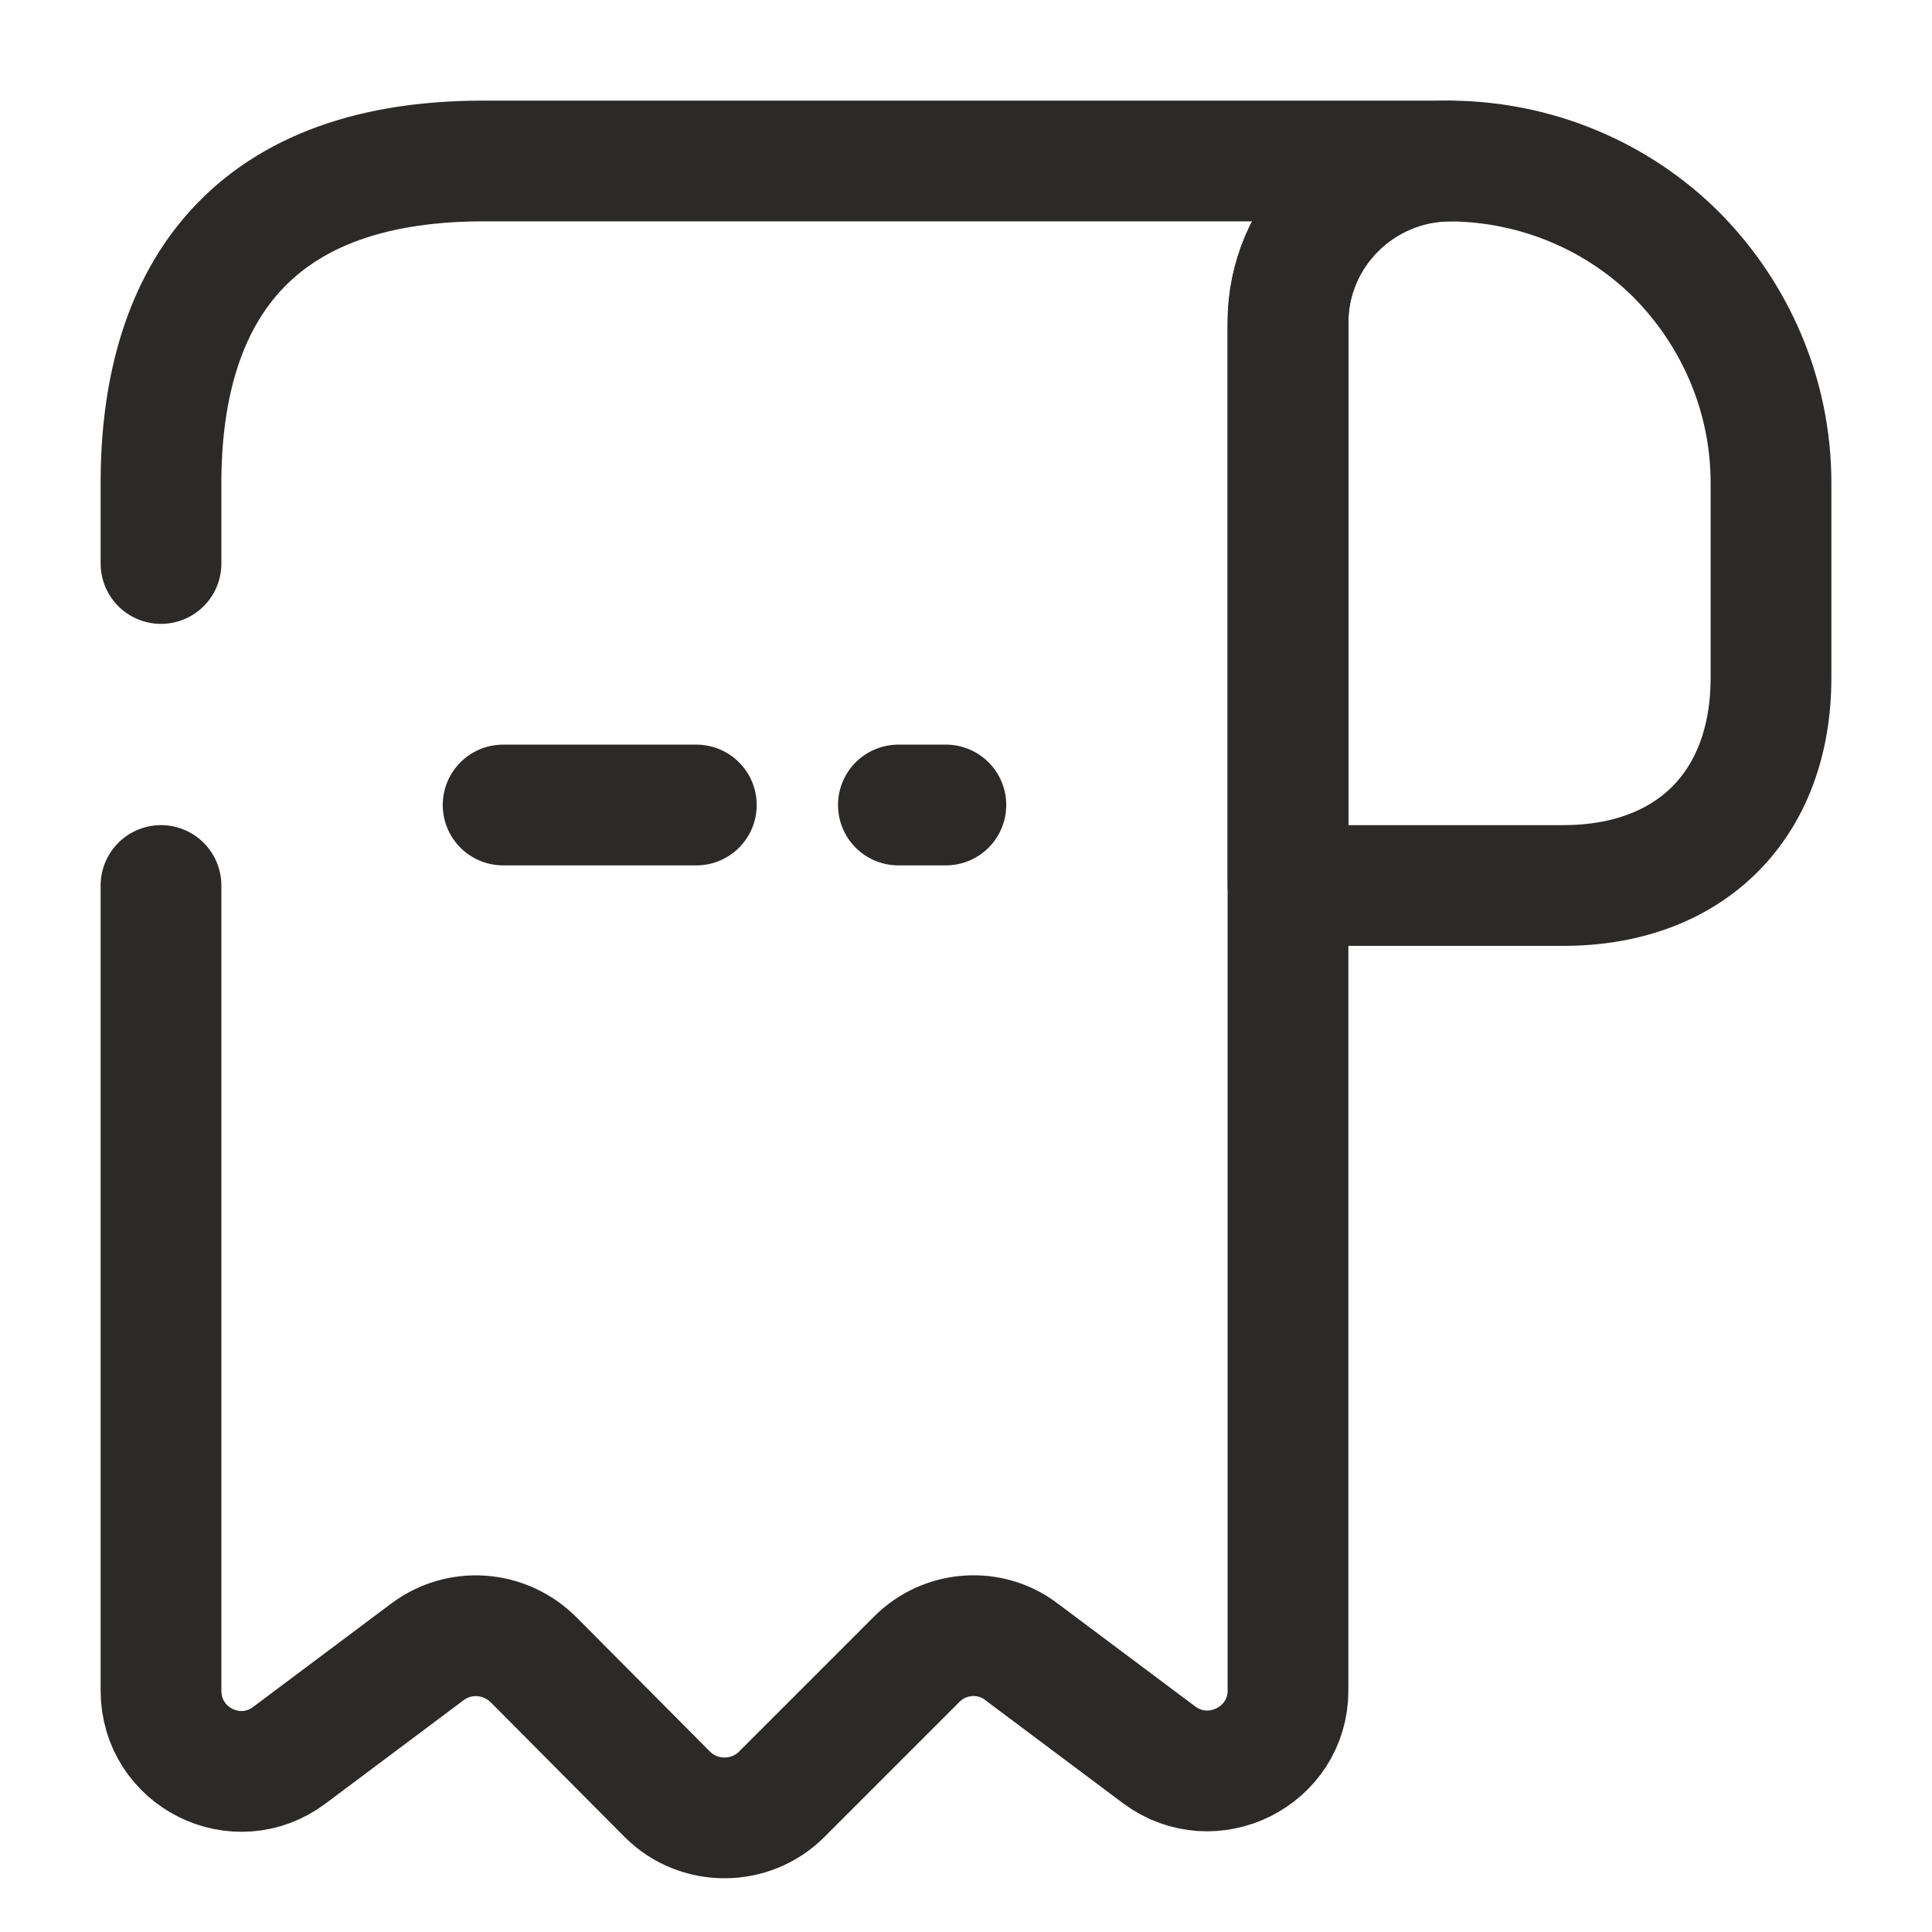 <svg width="24" height="24" viewBox="0 0 24 24" fill="none" xmlns="http://www.w3.org/2000/svg">
<path d="M22 6V8.42C22 10 21 11 19.42 11H16V4.01C16 2.9 16.91 2 18.02 2C19.11 2.01 20.11 2.45 20.83 3.17C21.55 3.9 22 4.9 22 6Z" stroke="#2B2A29" stroke-width="1.5" stroke-miterlimit="10" stroke-linecap="round" stroke-linejoin="round"/>
<path d="M11.16 10H11.75M6.25 10H8.65" stroke="#2B2A29" stroke-width="1.5" stroke-linecap="round" stroke-linejoin="round"/>
<path d="M2 11V21C2 21.83 2.94 22.3 3.6 21.8L5.31 20.52C5.71 20.22 6.27 20.26 6.63 20.62L8.29 22.29C8.68 22.68 9.32 22.68 9.71 22.29L11.39 20.61C11.74 20.26 12.3 20.22 12.69 20.52L14.4 21.8C15.06 22.29 16 21.82 16 21V4C16 2.9 16.9 2 18 2H6C3 2 2 3.79 2 6V7" stroke="#2B2A29" stroke-width="1.5" stroke-miterlimit="10" stroke-linecap="round" stroke-linejoin="round"/>
</svg>
